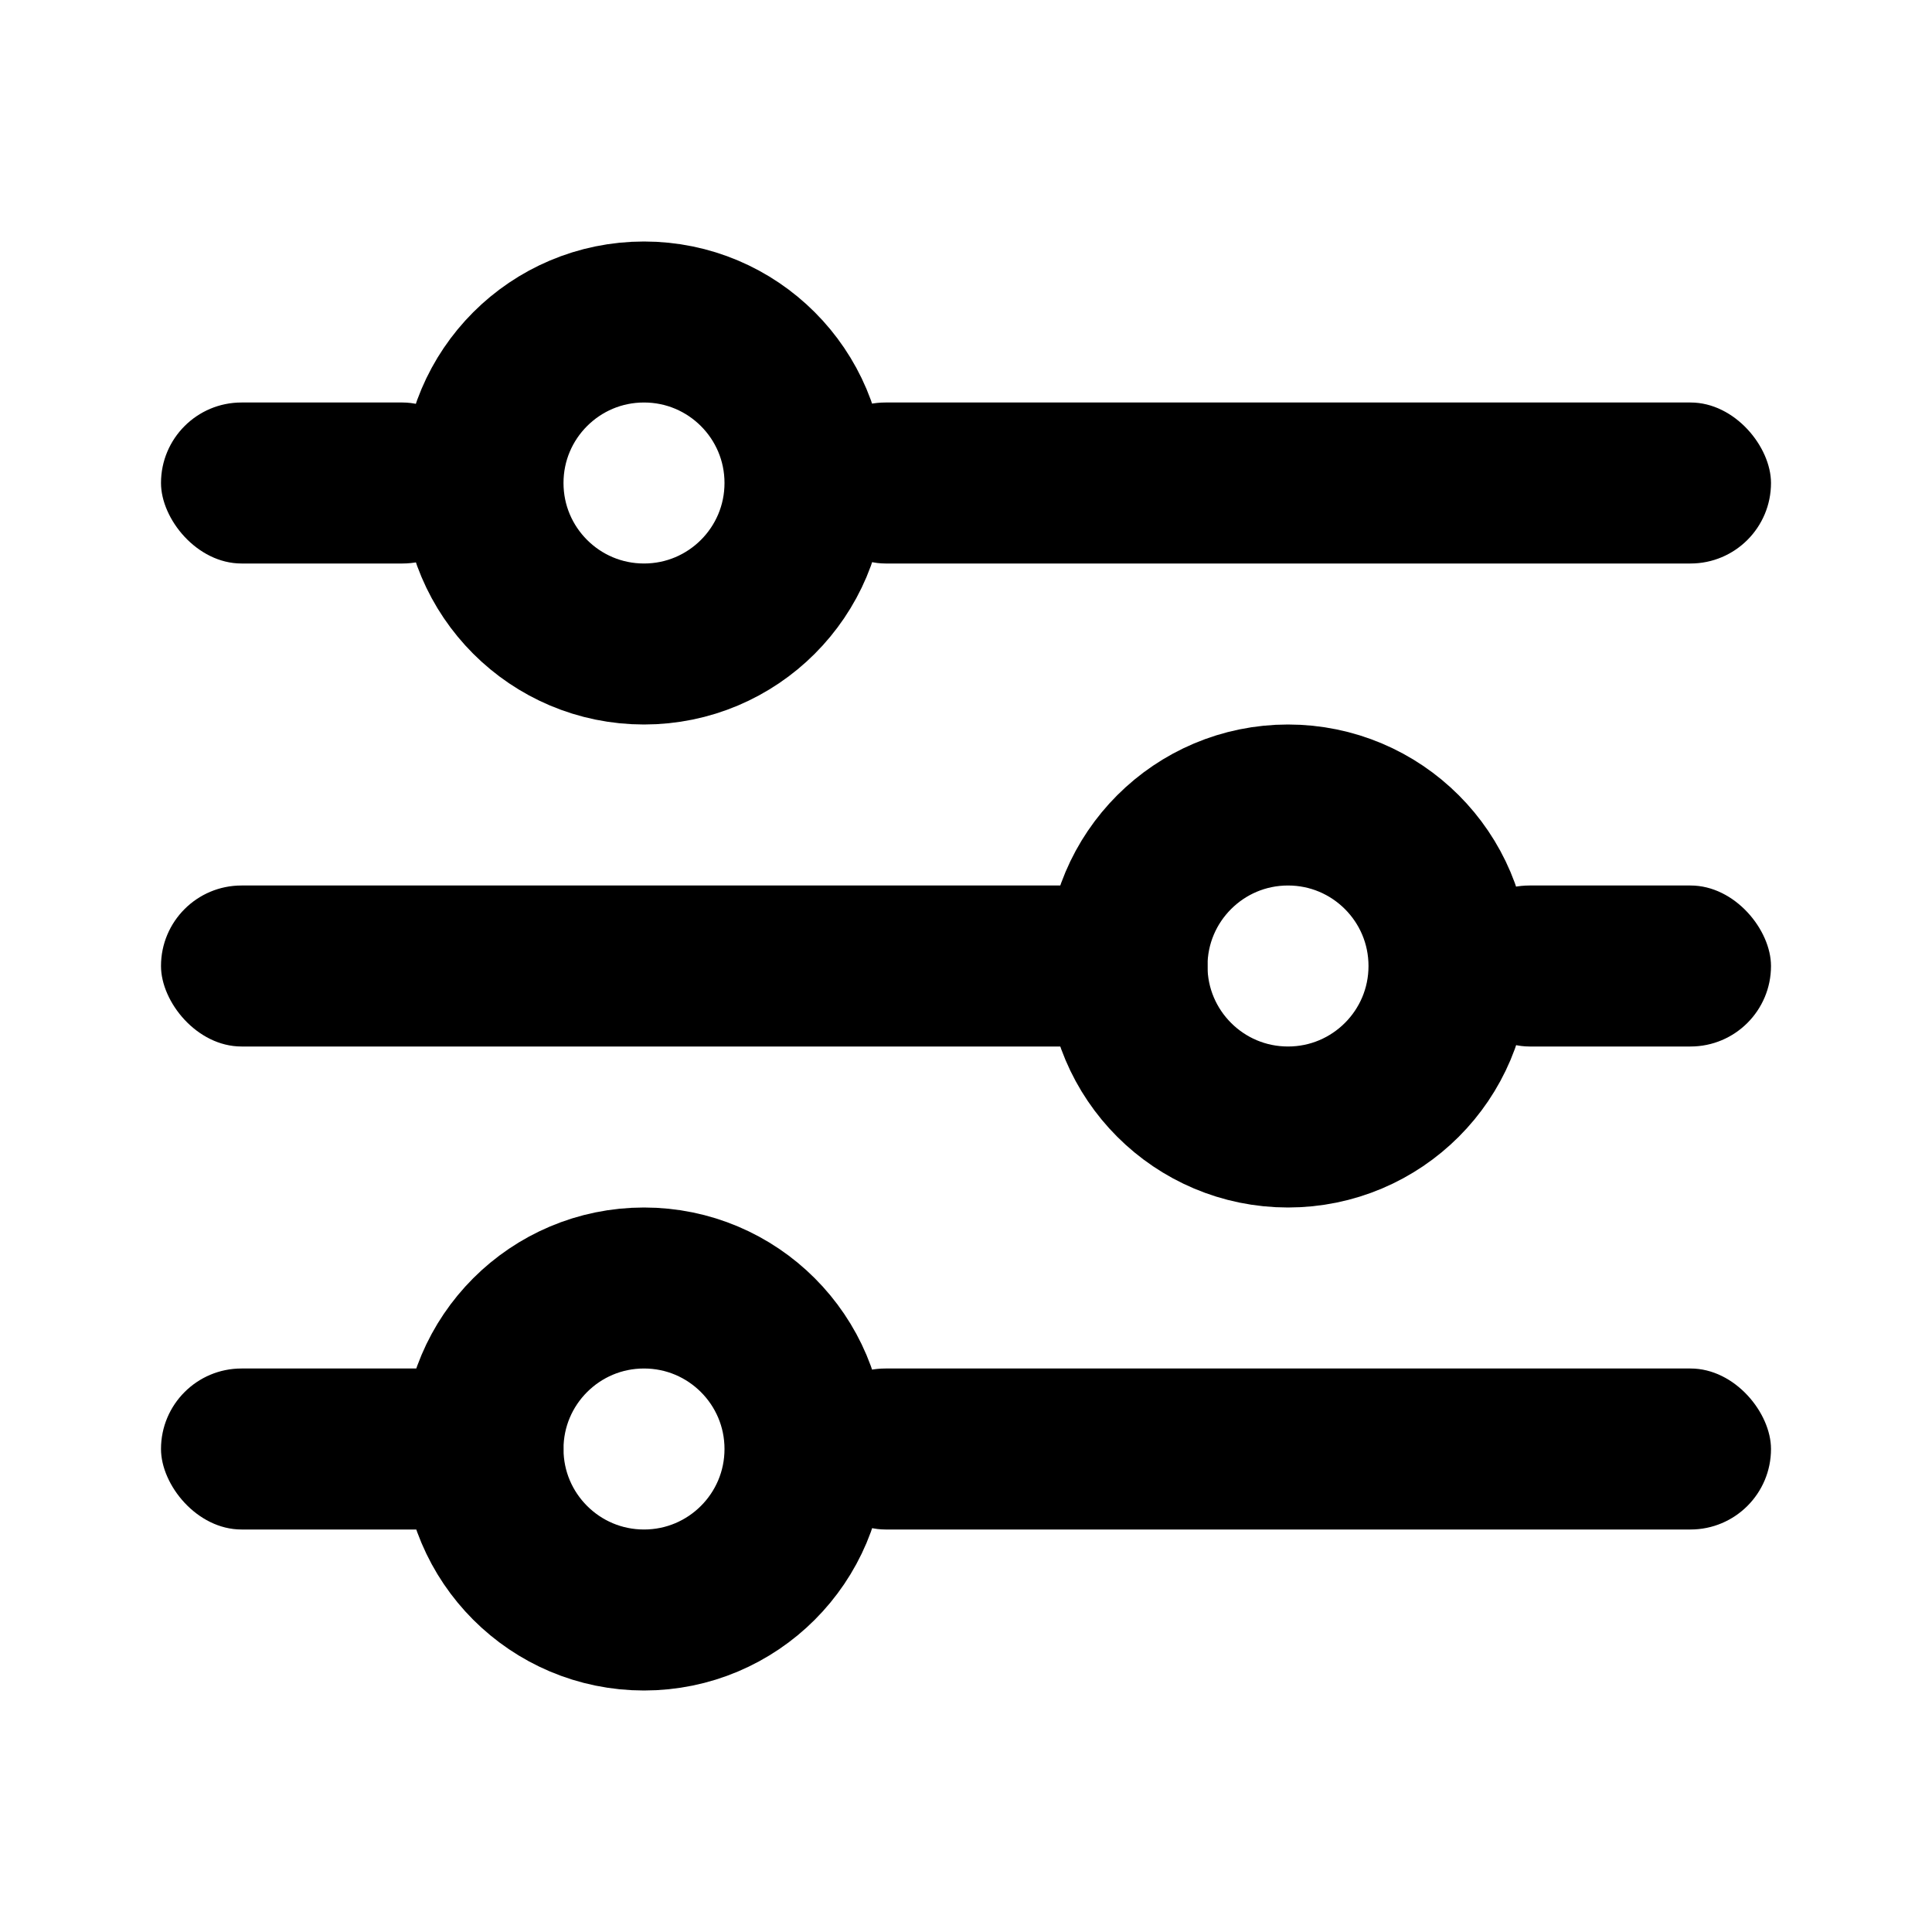 <svg width="24" height="24" viewBox="0 0 24 24" fill="none" xmlns="http://www.w3.org/2000/svg">
<rect x="10" y="5" width="12" height="2" rx="1" fill="#000"/>
<rect x="2" y="5" width="4" height="2" rx="1" fill="#000"/>
<rect x="18" y="11" width="4" height="2" rx="1" fill="#000"/>
<rect x="2" y="11" width="13" height="2" rx="1" fill="#000"/>
<rect x="2" y="17" width="5" height="2" rx="1" fill="#000"/>
<rect x="10" y="17" width="12" height="2" rx="1" fill="#000"/>
<circle cx="8" cy="6" r="2" stroke="#000" stroke-width="2" stroke-linecap="round" stroke-linejoin="round"/>
<circle cx="8" cy="18" r="2" stroke="#000" stroke-width="2" stroke-linecap="round" stroke-linejoin="round"/>
<circle cx="16" cy="12" r="2" stroke="#000" stroke-width="2" stroke-linecap="round" stroke-linejoin="round"/>
</svg>
